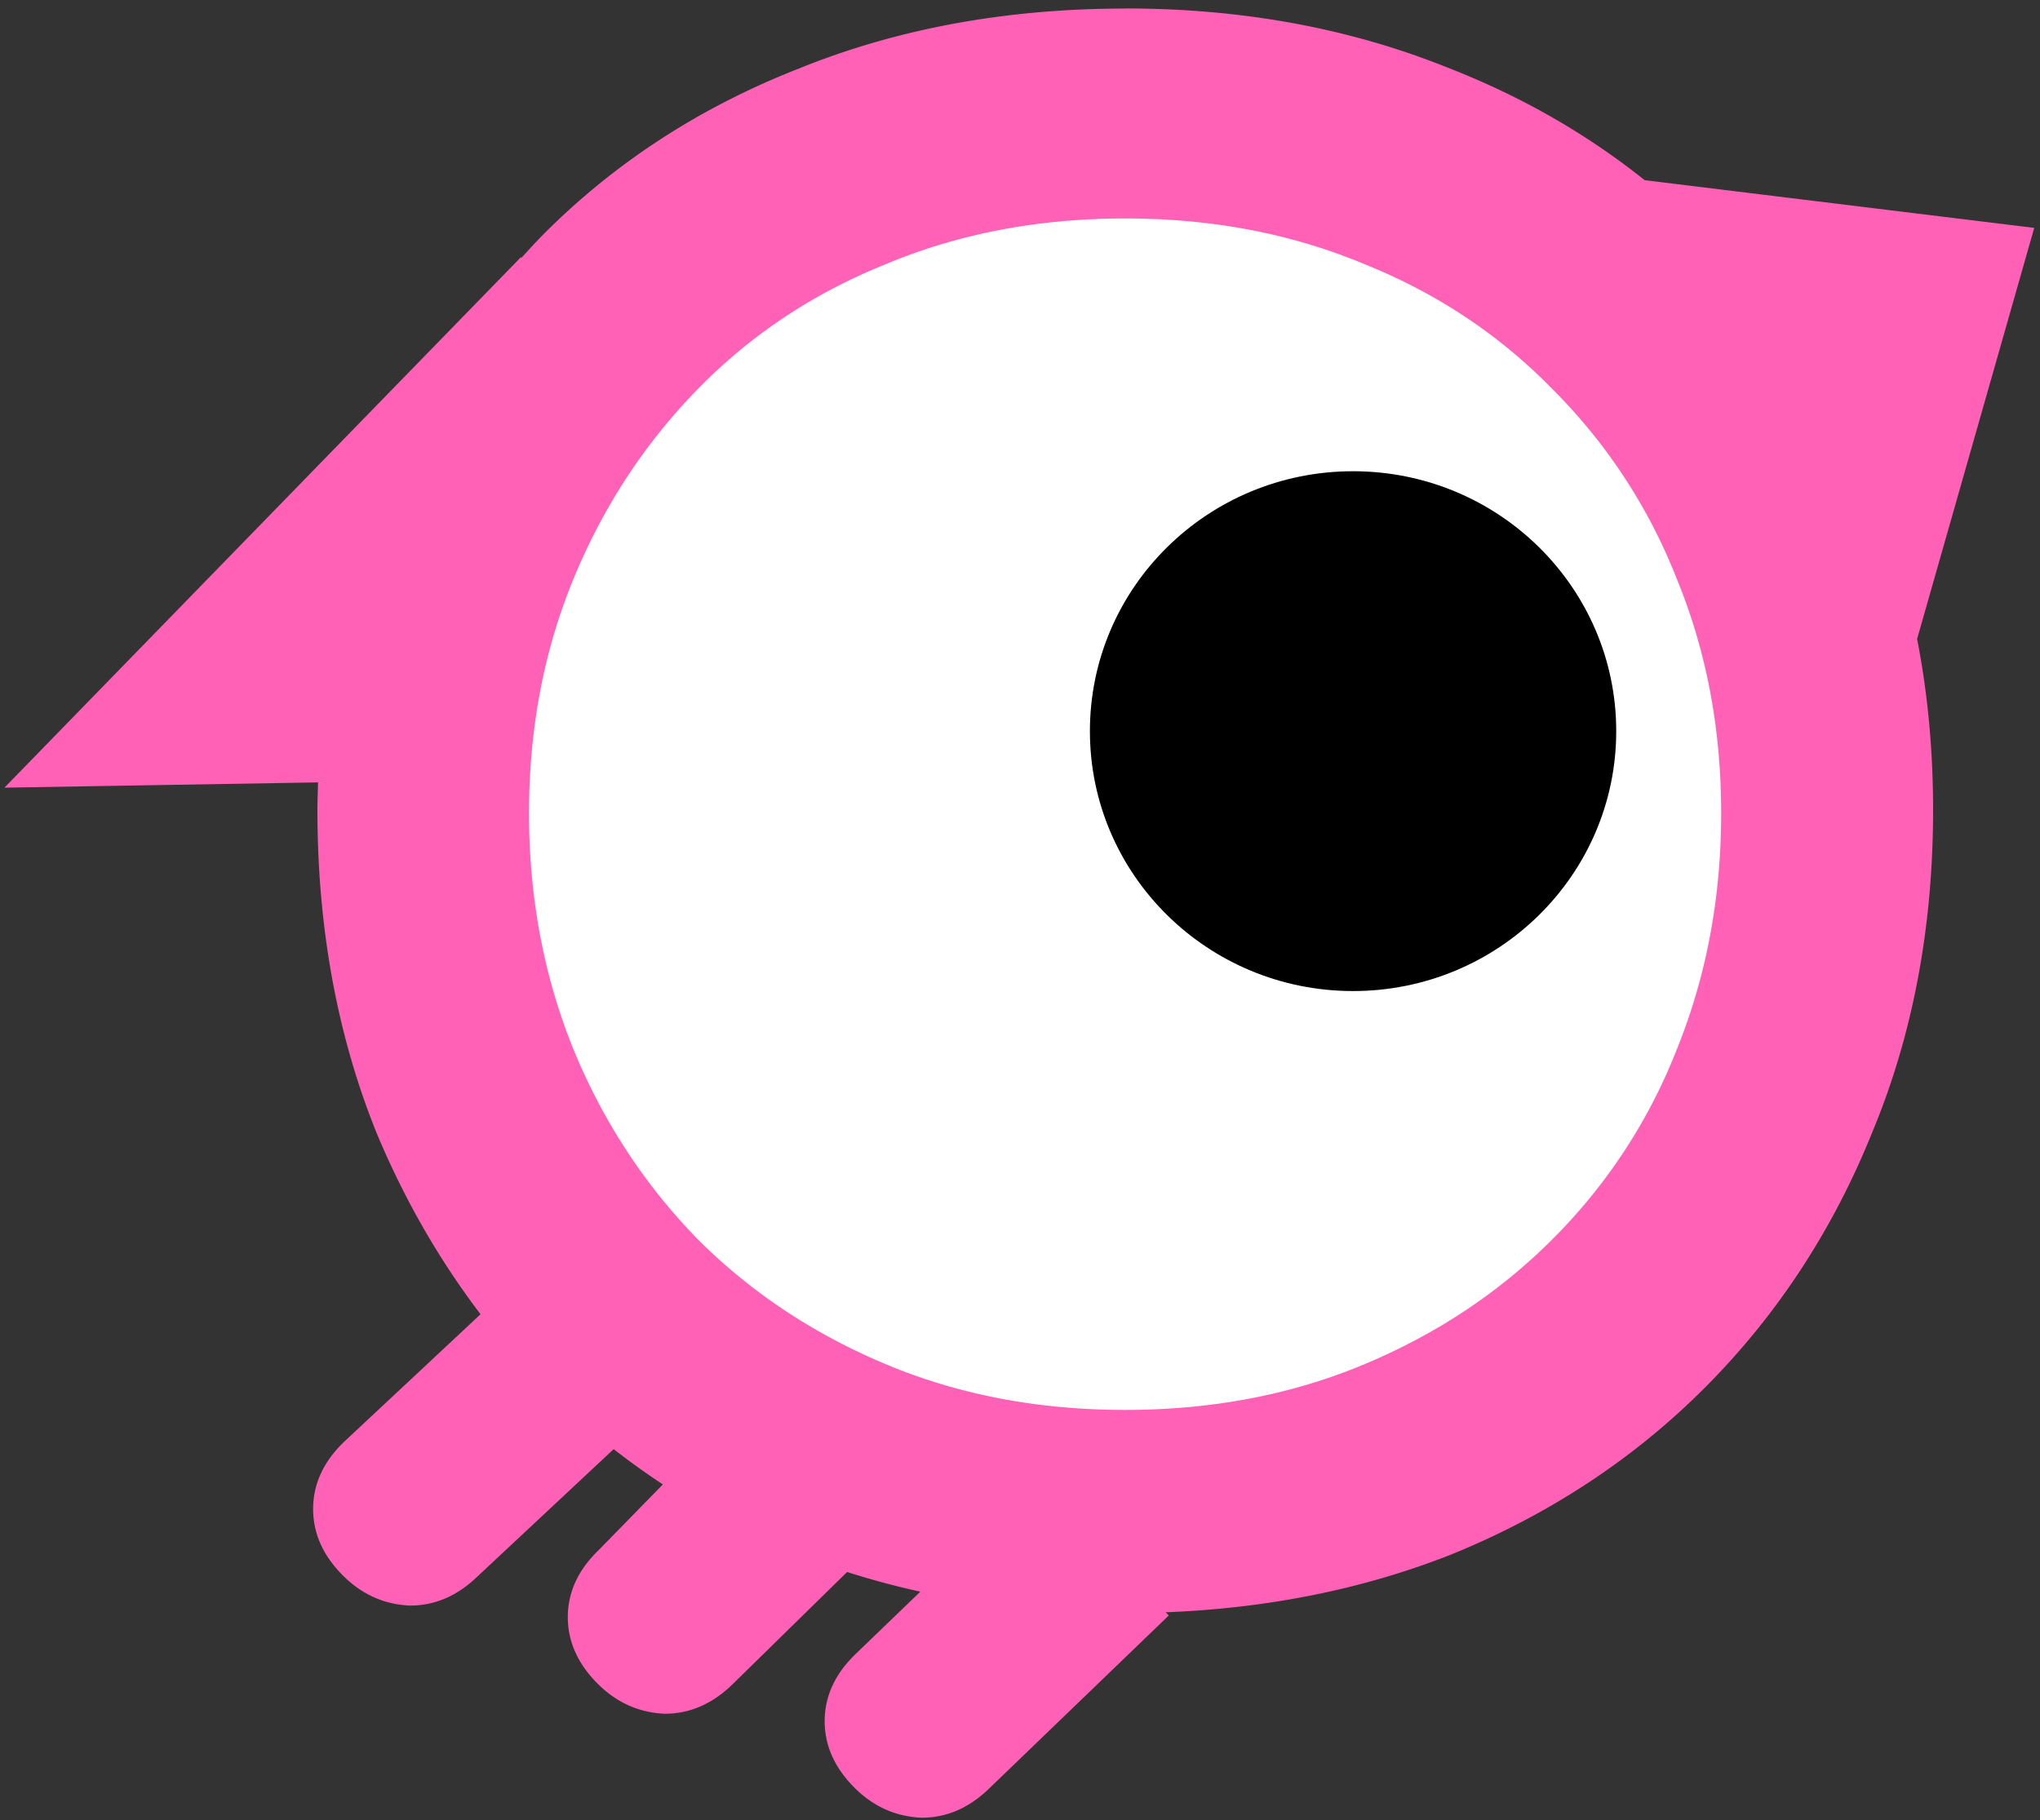 <svg xmlns="http://www.w3.org/2000/svg" xml:space="preserve" width="402.154" height="358.916" viewBox="0 0 106.403 94.963"><rect x="0" y="0" width="106.403" height="94.963" fill="#333333" stroke="none"/><g transform="matrix(.995 0 0 .994 -52.685 -75.038)"><path d="m111.937 75.935.005.005c-6.242 0-11.953 1.053-17.131 3.155-5.178 2.033-9.647 4.94-13.406 8.726-.39.4-.767.81-1.14 1.226l.01-.077-27.094 27.864 16.441-.277c-.01.477-.033.953-.033 1.437 0 6.169 1.03 11.81 3.087 16.928 1.455 3.497 3.281 6.676 5.464 9.551l-7.157 6.698c-1.066 1.03-1.605 2.186-1.62 3.474-.011 1.29.496 2.46 1.536 3.513.99 1.003 2.162 1.54 3.515 1.604 1.305.01 2.49-.49 3.555-1.518l7.15-6.692a39.37 39.37 0 0 0 2.58 1.853l-3.364 3.444c-1.066 1.028-1.605 2.185-1.621 3.474-.01 1.289.497 2.459 1.537 3.512.99 1.004 2.162 1.539 3.515 1.605 1.305.01 2.491-.49 3.557-1.519l6.033-5.92c1.25.4 2.53.746 3.838 1.033l-3.394 3.273c-1.066 1.029-1.606 2.188-1.621 3.477-.011 1.288.496 2.459 1.536 3.512.99 1.003 2.162 1.537 3.516 1.602 1.304.01 2.488-.49 3.554-1.518l9.434-9.098-.165-.166c5.357-.209 10.327-1.21 14.907-3.008 5.178-2.103 9.646-5.045 13.406-8.83 3.759-3.786 6.668-8.239 8.726-13.356 2.127-5.117 3.19-10.76 3.19-16.928 0-3.118-.28-6.105-.838-8.967l6.14-21.574-20.422-2.505c-3.024-2.418-6.422-4.373-10.202-5.857-5.18-2.103-10.853-3.156-17.024-3.156z" style="font-size:25.4px;font-family:&quot;Comfortaa SemiBold&quot;;-inkscape-font-specification:&quot;Comfortaa SemiBold, &quot;;letter-spacing:-1.664px;fill:#ff61b6;fill-opacity:1;stroke:none;stroke-width:0;stroke-linecap:round;stroke-linejoin:round;stroke-miterlimit:6"/><path d="M111.928 86.957c-4.546 0-8.715.797-12.515 2.387-3.799 1.525-7.094 3.709-9.876 6.56-2.784 2.85-4.951 6.163-6.512 9.941-1.56 3.779-2.344 7.889-2.344 12.331 0 4.44.784 8.586 2.344 12.43 1.56 3.777 3.73 7.092 6.512 9.942 2.782 2.783 6.077 4.968 9.876 6.56 3.8 1.59 7.969 2.386 12.515 2.386s8.72-.796 12.52-2.387c3.799-1.591 7.09-3.776 9.871-6.56a29.33 28.995 0 0 0 6.516-9.941c1.561-3.845 2.339-7.99 2.339-12.431 0-4.441-.778-8.551-2.339-12.33a29.322 28.986 0 0 0-6.516-9.941c-2.782-2.851-6.072-5.035-9.872-6.56-3.799-1.59-7.973-2.387-12.519-2.387z" style="fill:#fff;fill-opacity:1;fill-rule:nonzero;stroke:none;stroke-width:0;stroke-linecap:round;stroke-linejoin:round;stroke-miterlimit:6;stroke-opacity:1"/><ellipse cx="123.878" cy="113.867" rx="13.795" ry="13.642" style="fill:#000;fill-opacity:1;fill-rule:nonzero;stroke:none;stroke-width:0;stroke-linecap:round;stroke-linejoin:round;stroke-miterlimit:6;stroke-opacity:1"/></g></svg>